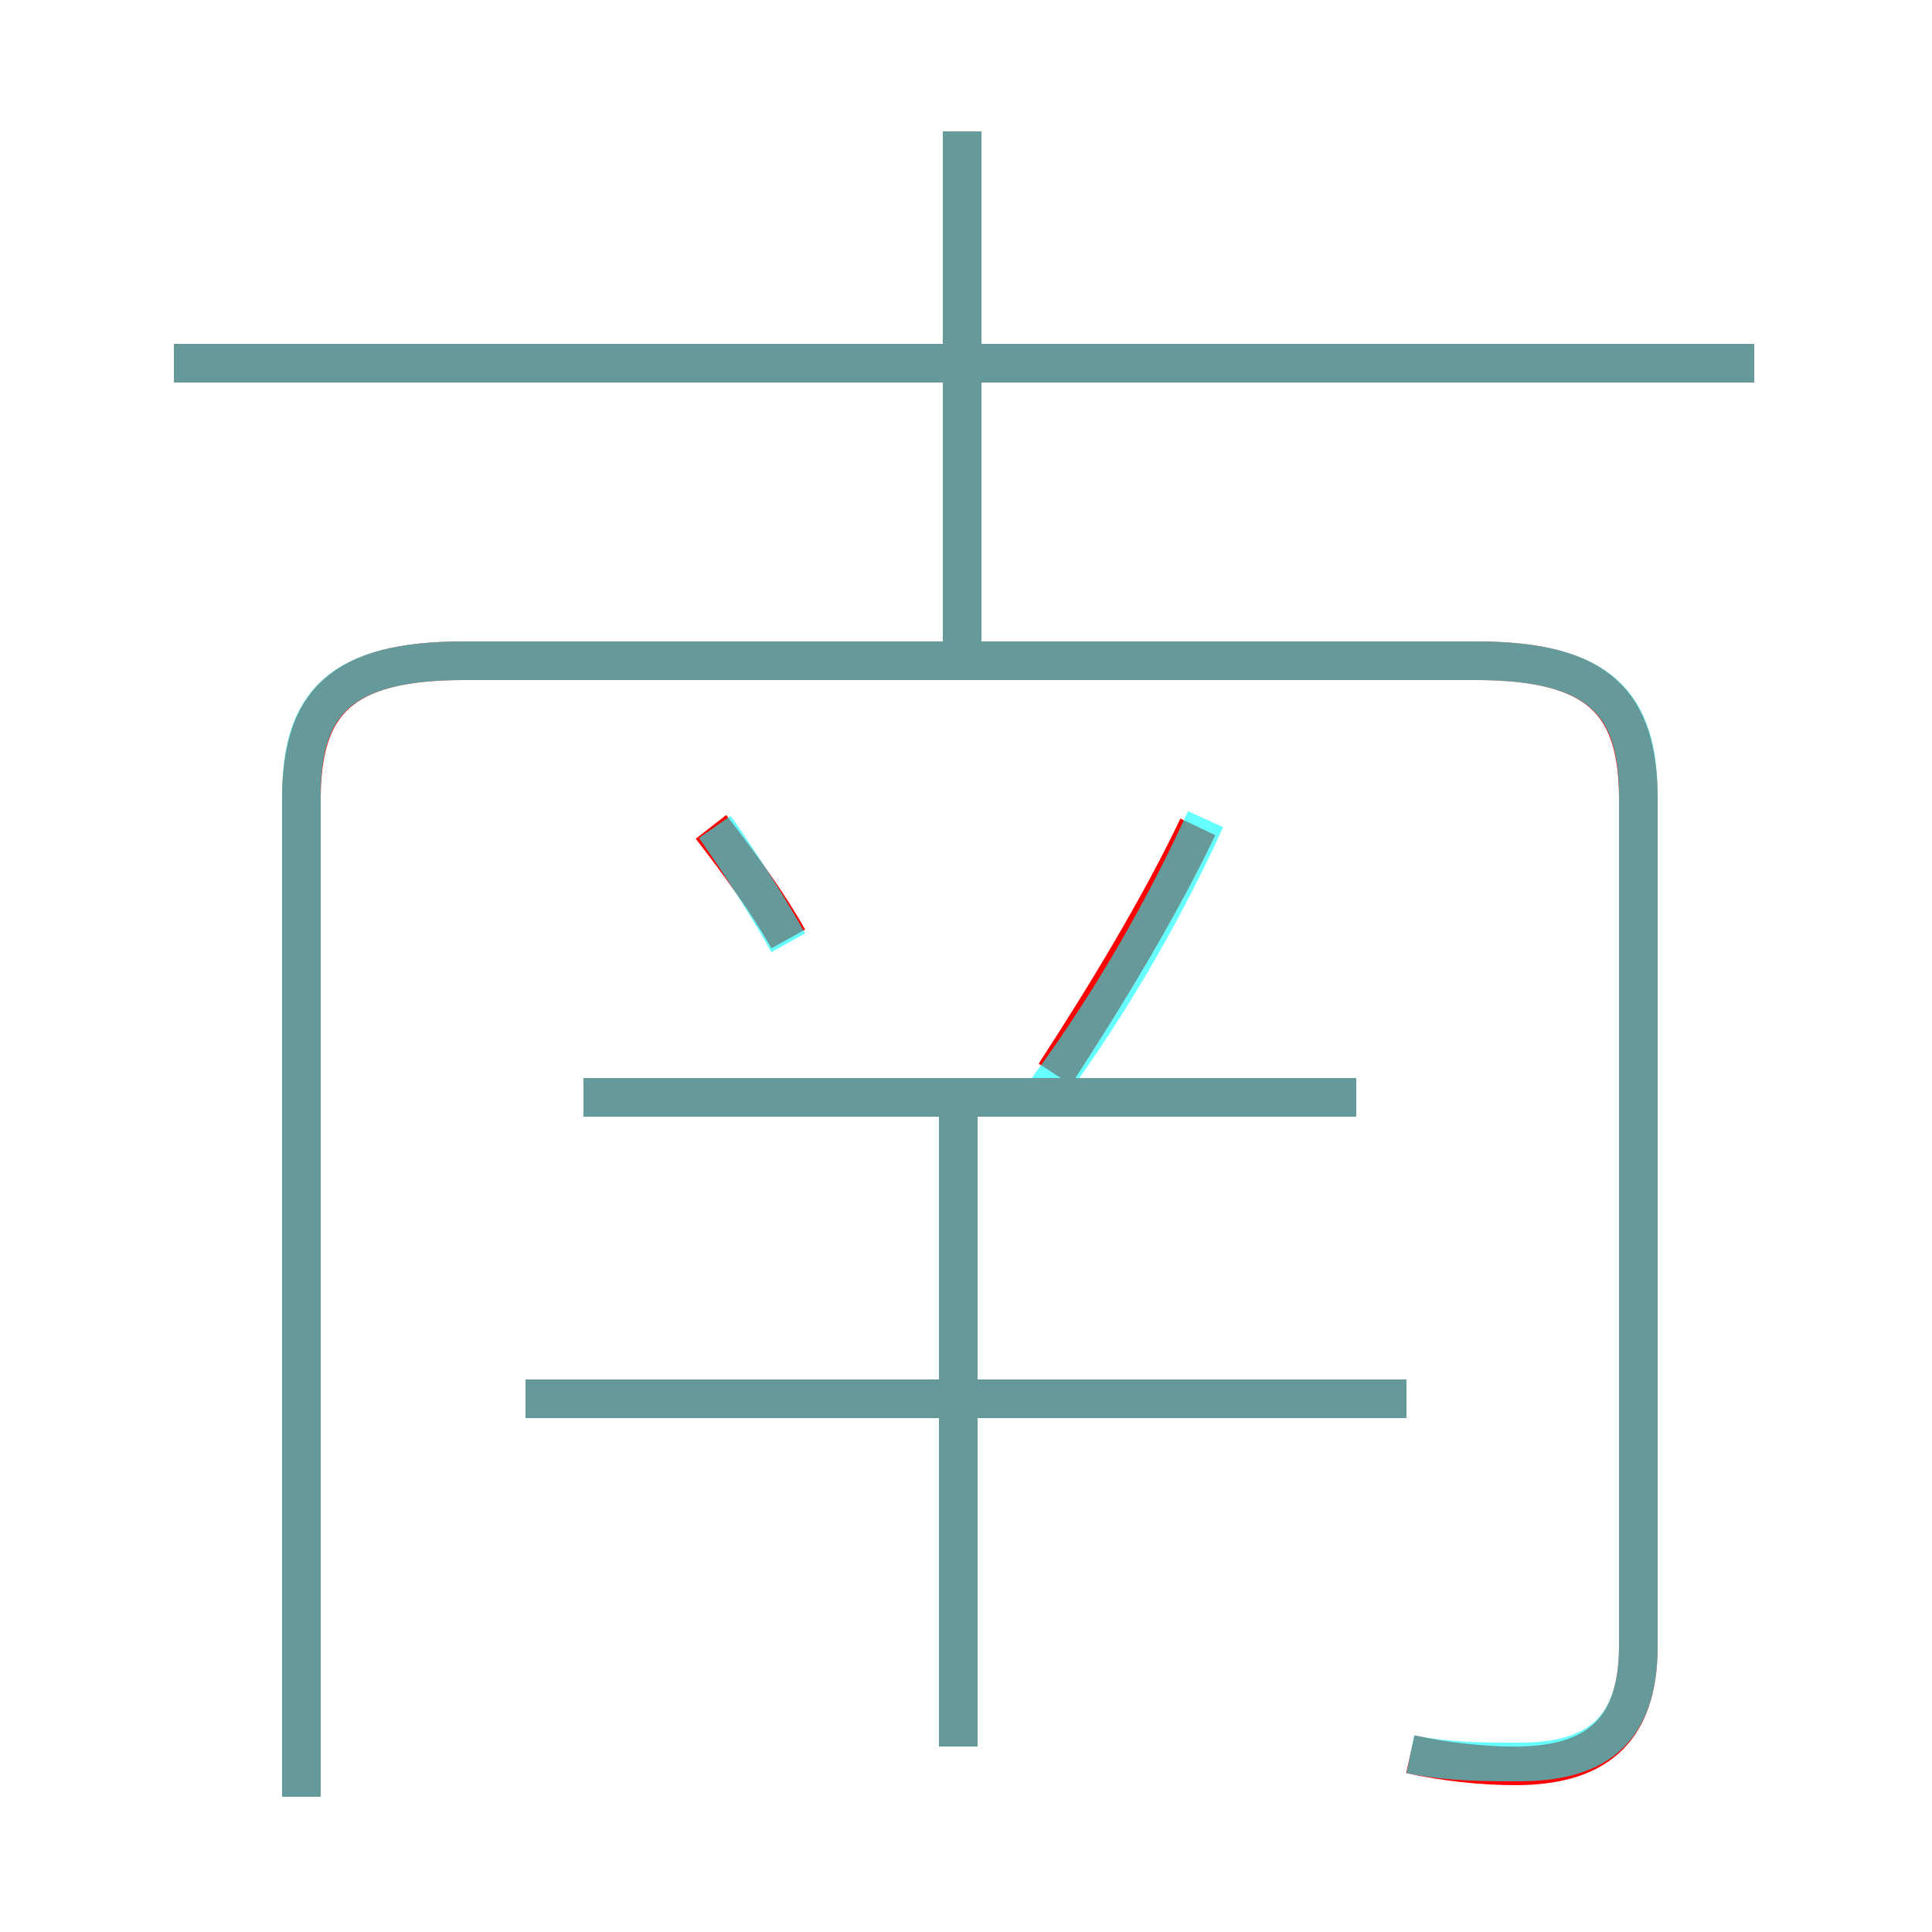 <?xml version='1.0' encoding='utf8'?>
<svg viewBox="0.0 -6.0 50.0 50.0" version="1.1" xmlns="http://www.w3.org/2000/svg">
<rect x="0.0" y="-6.0" width="50.0" height="50.0" fill="#333333" stroke="none"/>
<rect x="-1000" y="-1000" width="2000" height="2000" stroke="white" fill="white"/>
<g style="fill:none;stroke:rgba(255, 0, 0, 1);  stroke-width:1"><path d="M 36.5 1.4 C 37.4 1.6 38.4 1.7 39.2 1.7 C 41.2 1.7 42.4 0.9 42.4 -1.4 L 42.4 -23.3 C 42.4 -25.8 41.4 -26.9 38.2 -26.9 L 12.0 -26.9 C 8.8 -26.9 7.8 -25.8 7.8 -23.3 L 7.8 2.5 M 24.8 1.2 L 24.8 -15.7 M 36.4 -7.8 L 13.6 -7.8 M 20.4 -19.7 C 19.9 -20.6 19.1 -21.7 18.4 -22.6 M 35.1 -15.6 L 15.1 -15.6 M 27.3 -16.2 C 28.6 -18.2 30.0 -20.5 31.0 -22.6 M 45.4 -34.6 L 4.5 -34.6 M 24.9 -27.1 L 24.9 -40.6" transform="translate(0.0 38.0)" />
</g>
<g style="fill:none;stroke:rgba(0, 255, 255, 0.6);  stroke-width:1">
<path d="M 36.5 1.4 C 37.5 1.6 38.4 1.6 39.3 1.6 C 41.2 1.6 42.4 0.9 42.4 -1.4 L 42.4 -23.4 C 42.4 -25.8 41.4 -26.9 38.2 -26.9 L 12.0 -26.9 C 8.8 -26.9 7.8 -25.8 7.8 -23.4 L 7.8 2.5 M 24.8 1.2 L 24.8 -15.2 M 36.4 -7.8 L 13.6 -7.8 M 20.4 -19.6 C 19.9 -20.5 19.2 -21.6 18.5 -22.6 M 35.1 -15.6 L 15.1 -15.6 M 27.1 -15.8 C 28.8 -18.1 30.2 -20.6 31.2 -22.8 M 24.9 -26.9 L 24.9 -40.6 M 45.4 -34.6 L 4.5 -34.6" transform="translate(0.0 38.0)" />
</g>
</svg>